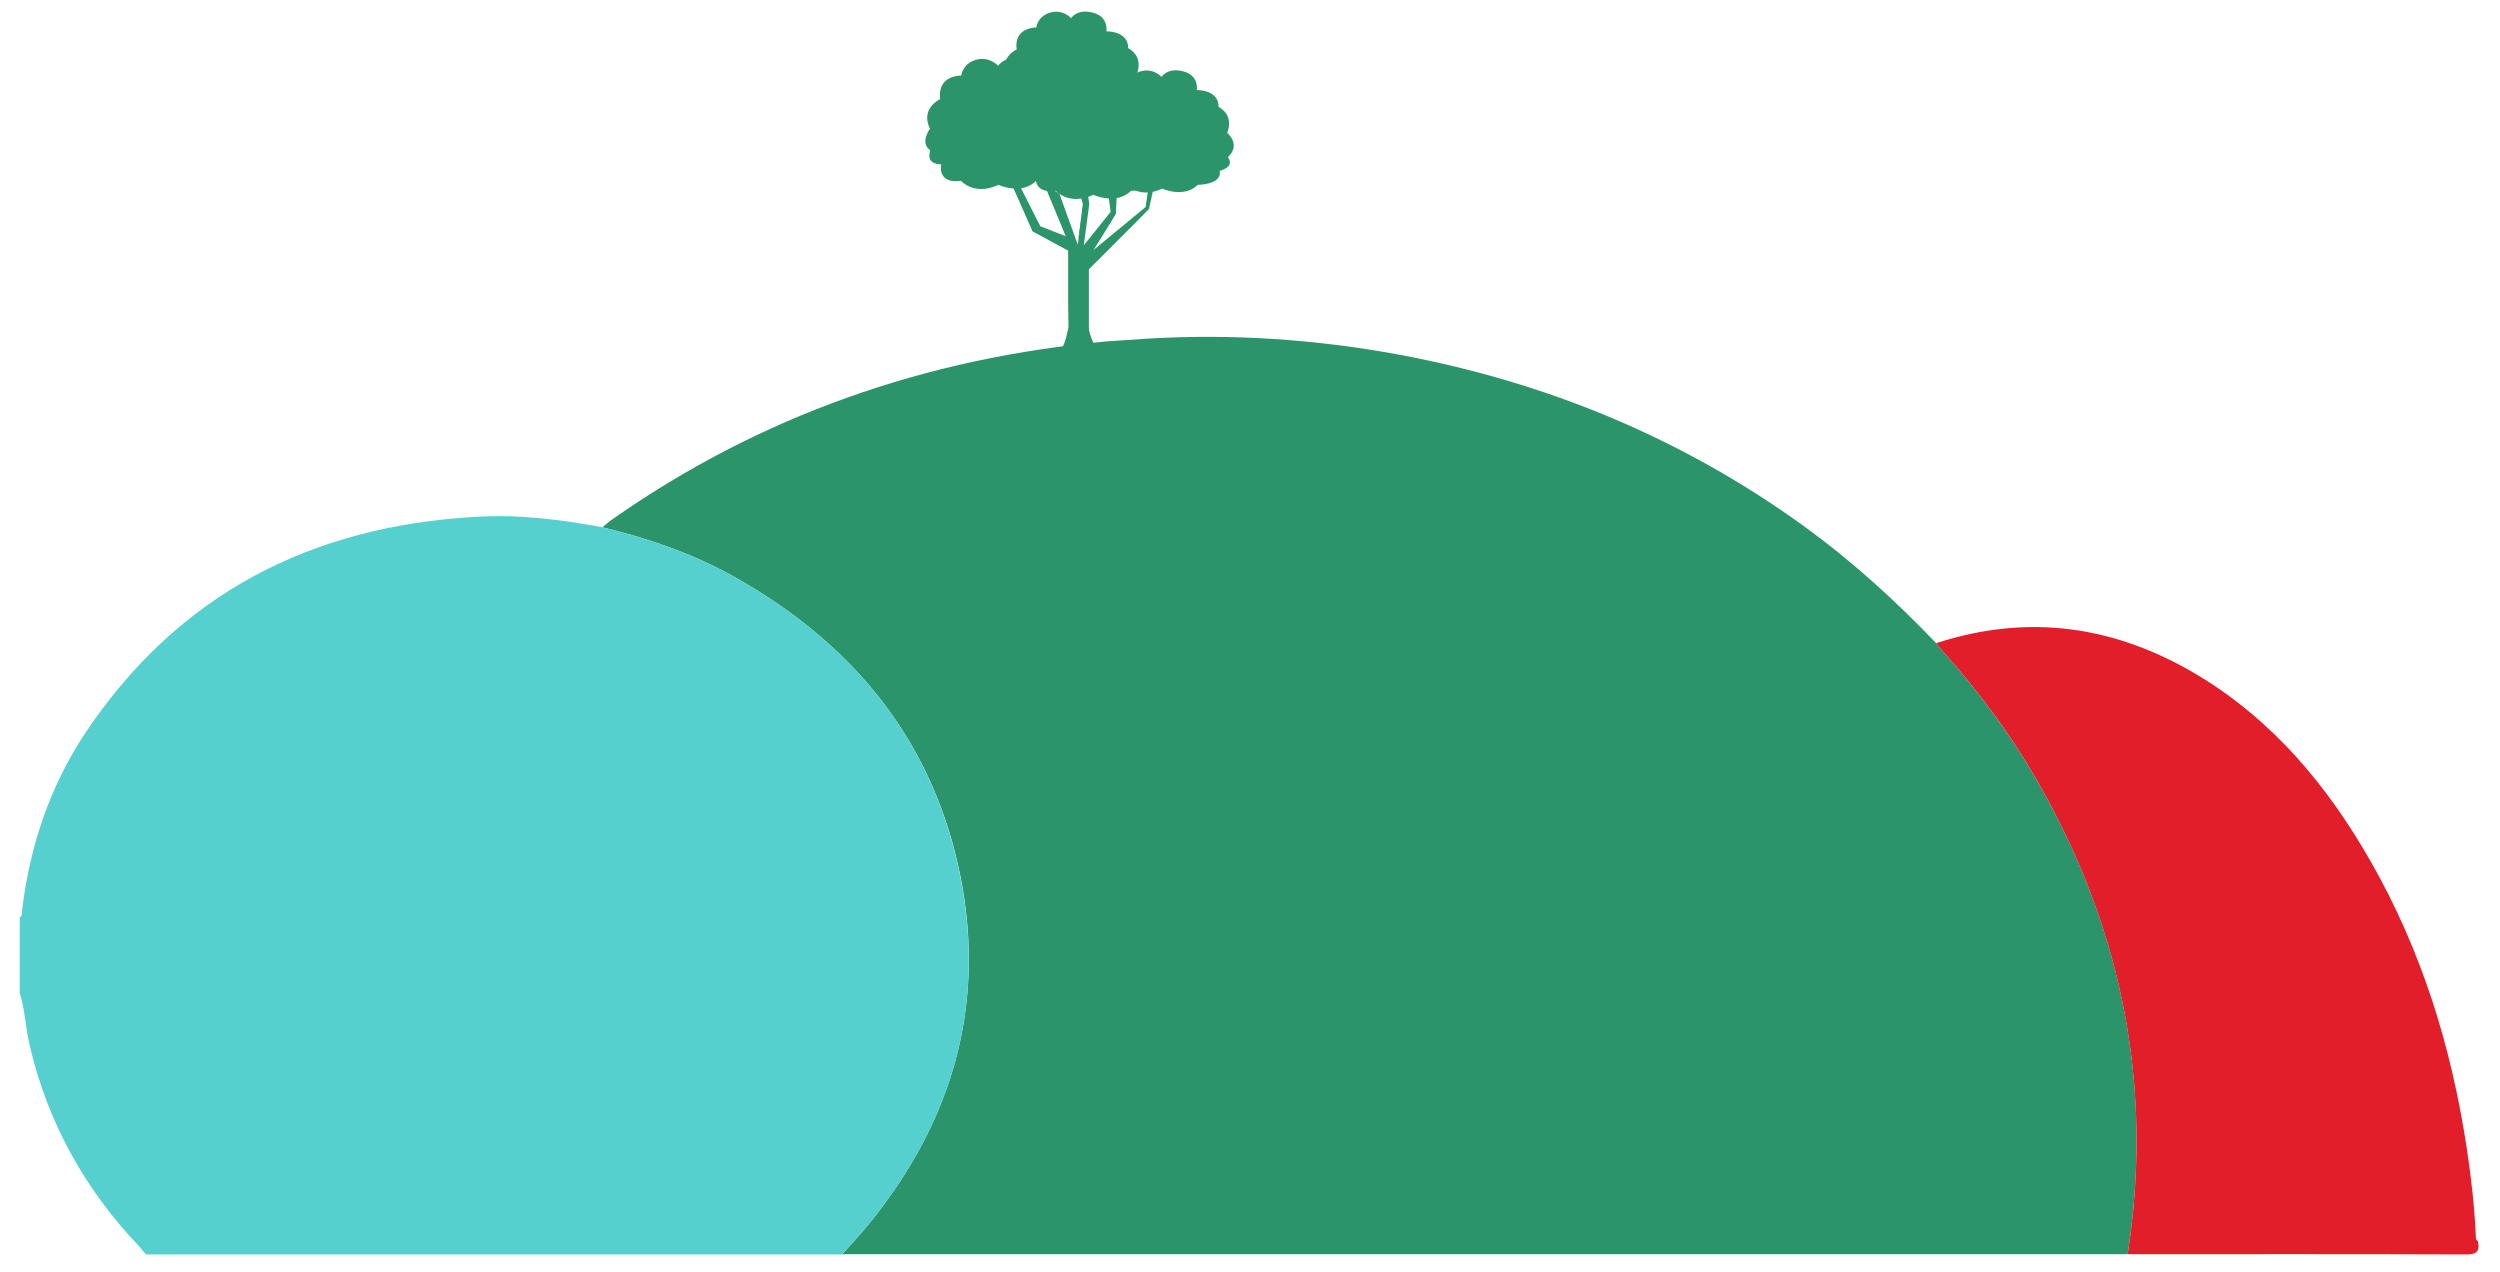 <?xml version="1.0" encoding="utf-8"?>
<!-- Generator: Adobe Illustrator 18.1.1, SVG Export Plug-In . SVG Version: 6.00 Build 0)  -->
<svg version="1.1" id="Layer_1" xmlns="http://www.w3.org/2000/svg" xmlns:xlink="http://www.w3.org/1999/xlink" x="0px" y="0px"
	 viewBox="0 0 1128 574" enable-background="new 0 0 1128 574" xml:space="preserve">
<g>
	<path fill="#2C946A" d="M517.7,152.8c38.1-2.3,75.9,0.3,113.4,7.2c66.7,12.4,128,37.7,183.1,77.6c21.5,15.6,41,33.4,59.4,52.6
		c0.8,1,1.6,2.1,2.5,3.1c17.4,19.4,32.7,40.4,45.4,63.1c36.6,65.5,50,135.2,38.5,209.5c-193.3,0-386.7,0-580,0
		c3.9-4.3,7.9-8.6,11.6-13.1c39.2-47.9,54.3-102.2,40.6-162.9C418.8,331.3,383,289.2,331,260.1c-18.6-10.4-38.6-17.2-59.2-22.2
		c1.3-1,2.5-2.2,3.8-3.1C343,187.4,418,161.4,499.8,154"/>
	<path fill="#55D0CE" d="M271.8,237.9c20.6,5,40.6,11.8,59.2,22.2c52,29.1,87.8,71.2,101.1,129.9c13.8,60.7-1.3,115-40.6,162.9
		c-3.7,4.5-7.7,8.7-11.6,13.1c-104.7,0-209.3,0-314,0c-1-1.1-1.9-2.3-2.9-3.4c-24.8-26-41.6-56.3-49.7-91.3
		c-1.8-7.7-2-15.7-4.4-23.3c0-11.3,0-22.7,0-34c1.4-0.9,0.9-2.4,1.1-3.6c3.5-28.7,12.5-55.6,28.5-79.7
		c41.9-62.7,101.8-93.3,176.1-97.5C233.9,232,253,234.4,271.8,237.9z"/>
	<path fill="#E31E2B" d="M873.6,290.2c41.7-13.6,81.1-7.8,118.3,14.6c33.8,20.4,58.3,49.8,77.6,83.6c23.1,40.3,36.6,84,43.5,129.7
		c2,13.2,3.5,26.4,4.1,39.7c0,0.8-0.1,1.7,0.9,2.1c1.1,5.1-0.9,6.2-6,6.1c-50.7-0.2-101.3-0.1-152-0.1c11.5-74.3-2-144.1-38.5-209.5
		c-12.7-22.8-28-43.7-45.4-63.1C875.2,292.3,874.4,291.2,873.6,290.2z"/>
</g>
<g>
	<g>
		<path fill="#2C946A" d="M478.6,157.4c0,0,10.1,4.5,15.5-0.9c0,0-2.5-4-2.9-8.6v-26.4l27.2-27.2l2.5-11.2h-2.5l-1.5,10.3
			l-23.5,19.4l10.1-16.4l0.2-12.1l-3.9,1.2l1.3,10.1l-12.1,15.1l2.5-18.7l-1.4-8.8h-4.1l2.8,8.8l-2.5,18.4l-8.3-23l-6.5-4.1
			l9.4,23.3l-11.5-4.5l-12.6-24.8h-2.8l12,27.1l16.1,8.6v34.7C482,147.6,480.6,156.4,478.6,157.4z"/>
		<path fill="#2C946A" d="M491.2,147.9v-26.4l27-27l-28.7,26.7v27.5c0,0,1.6,6.6,4.6,7.8C494.1,156.5,491.2,150.5,491.2,147.9z"/>
		<polygon fill="#2C946A" points="493.4,112.7 503.5,96.3 503.9,86.7 502.7,86.7 502.7,96 		"/>
		<polygon fill="#2C946A" points="482,147.6 482,113.1 465.9,104.3 457.4,85 458.3,85.1 466.7,103.6 483.1,112.7 		"/>
		<polygon fill="#2C946A" points="481.9,108.8 470.4,81.4 473.8,83.2 		"/>
		<path fill="#2C946A" d="M433.6,81.6c0,0,6,6.9,16.9,1.8c0,0,10.4,4.8,17-1.8c0,0,12,0,10.6-6.8c0,0,7.7-1.8,4-6.6
			c0,0,6.6-5.1-0.3-11.7c0,0,3.8-8-4.1-12.4c0,0,0.9-7.7-10.4-8.1c0,0,1.2-6.9-6.5-9s-10.4,2.7-10.4,2.7s-4-4.5-10.1-2.7
			c-6.1,1.8-6.6,7.1-6.6,7.1s-10.9-0.3-9.5,10.6c0,0-9.1,4.1-4.6,13.4c0,0-4.8,6.3,0.2,9.8c0,0-2.8,6,4.9,6.3
			C424.6,74.2,422.7,83.1,433.6,81.6z"/>
		<path fill="#2C946A" d="M476.4,86.1c0,0,6,6.9,16.9,1.8c0,0,10.4,4.8,17-1.8c0,0,12,0,10.6-6.8c0,0,7.7-1.8,4-6.6
			c0,0,6.6-5.1-0.3-11.7c0,0,3.8-8-4.1-12.4c0,0,0.9-7.7-10.4-8.1c0,0,1.2-6.9-6.5-9s-10.4,2.7-10.4,2.7s-4-4.5-10.1-2.7
			c-6.1,1.8-6.6,7.1-6.6,7.1s-10.9-0.3-9.5,10.6c0,0-9.1,4.1-4.6,13.4c0,0-4.8,6.3,0.2,9.8c0,0-2.8,6,4.9,6.3
			C467.3,78.7,465.5,87.6,476.4,86.1z"/>
		<path fill="#2C946A" d="M508.5,83.4c0,0,5.6,6.5,15.9,1.7c0,0,9.8,4.5,16-1.7c0,0,11.2,0,9.9-6.3c0,0,7.2-1.7,3.7-6.2
			c0,0,6.2-4.8-0.3-11c0,0,3.6-7.5-3.9-11.7c0,0,0.9-7.2-9.8-7.6c0,0,1.2-6.5-6.1-8.4c-7.2-1.9-9.8,2.5-9.8,2.5s-3.7-4.2-9.5-2.5
			c-5.8,1.7-6.2,6.7-6.2,6.7s-10.2-0.3-8.9,9.9c0,0-8.5,3.9-4.3,12.5c0,0-4.5,5.9,0.1,9.2c0,0-2.6,5.6,4.6,5.9
			C500,76.5,498.3,84.8,508.5,83.4z"/>
		<path fill="#2C946A" d="M467.7,56.9c0,0,5.6,6.5,15.9,1.7c0,0,9.8,4.5,16-1.7c0,0,11.2,0,9.9-6.3c0,0,7.2-1.7,3.7-6.2
			c0,0,6.2-4.8-0.3-11c0,0,3.6-7.5-3.9-11.7c0,0,0.9-7.2-9.8-7.6c0,0,1.2-6.5-6.1-8.4c-7.2-1.9-9.8,2.5-9.8,2.5s-3.7-4.2-9.5-2.5
			c-5.8,1.7-6.2,6.7-6.2,6.7s-10.2-0.3-8.9,9.9c0,0-8.5,3.9-4.3,12.5c0,0-4.5,5.9,0.1,9.2c0,0-2.6,5.6,4.6,5.9
			C459.2,50,457.5,58.3,467.7,56.9z"/>
		<polygon fill="#2C946A" points="484.4,145.6 485.3,127 484.6,118.2 484.8,126.7 		"/>
		<path fill="#2C946A" d="M485.7,111.9c0.5,0,2.9-20,2.9-20l-0.7-2.2l1.2-0.2l1,2.5L485.7,111.9z"/>
		<polygon fill="#2C946A" points="492.2,115.9 506.2,104.5 498.3,111.9 		"/>
		<polygon fill="#2C946A" points="489.5,113.1 500.5,98.5 494,106.1 		"/>
		<polyline fill="#2C946A" points="488.2,115.7 487.6,123 488.2,134.3 488.2,115.4 		"/>
		<polyline fill="#2C946A" points="487.1,152.9 487.7,144.5 487.1,131.5 487.1,153.3 		"/>
		<path fill="#2C946A" d="M468.2,79.2c0,0,0.5,6.8,7.9,6c0,0,8.3,6.9,16.6,1.6c0,0,11.9,5.2,16.6-1.6c0,0-7,4.5-16.1-0.2
			c0,0-8.8,4.3-15.8-1C477.5,84.1,471.6,85.4,468.2,79.2z"/>
		<path fill="#2C946A" d="M461.4,52.8c0,0,0.3,5.5,6.8,3.7c0,0,6.2,6.2,14.8,1.3c0,0,10.2,3.3,15.5-2c0,0,7.8-0.6,7.6-8.1
			c0,0,9-3.8,6.8-14.4c0,0,5,8.4-5.5,15.4c0,0-0.2,7.2-7.9,8.1c0,0-6.9,6.8-16,1.7c0,0-9,5.6-15.4-1.2
			C468.2,57.4,459.7,60.1,461.4,52.8z"/>
		<path fill="#2C946A" d="M508.4,82.2c0,0,9.4,6.8,16.6,0c0,0,7.5,5.8,14.4,0c0,0,10.1,0.3,8.9-5c0,0,8.6-3.9,2.6-7
			c0,0,2.8,5.4-5.4,6c0,0,2.5,4.1-6.8,4.5c0,0-4.6,5.3-13.1,0.7C525.8,81.4,516.9,87.9,508.4,82.2z"/>
		<path fill="#2C946A" d="M466.8,76.2c0,0-2,9.7-15.6,6.1c0,0-10.5,4.5-16.4-1c0,0-10.4-0.2-8.6-7.2c0,0-8.6-3.1-3.5-6.8
			c0,0-7.5-2.9-1.6-8.9c0,0-3,7.7,4.8,7.8c0,0-3.1,1-2.6,3.8c0.5,2.8,5.5,2.5,5.5,2.5s-2.2,4.5,1.2,5.7c3.4,1.2,6,0.9,6,0.9
			s1.5,3.4,6.7,3c5.2-0.5,7.4-3,7.4-3S457.7,85.7,466.8,76.2z"/>
		<path fill="#2C946A" d="M505.8,53.5c0,0,0,4.8,7.7,5c0,0,1.7,3.9,8.3,1.9c0,0,9.7,4.1,14.4-1.9c0,0-1.5,7.3-14.3,3.2
			c0,0-6.6,2.1-9.1-2.5c0,0-6.8,0.3-9-3.8"/>
		<path fill="#2C946A" d="M507,21c0,0-1.8-5.4-9.8-4.6c0,0,1.8-7.1-3.8-9.1s-9.1,2.9-9.1,2.9s-4.7-4.3-11.1-2s-3.7,5.7-3.7,5.7
			s-9.5-0.6-9.2,8.1c0,0,2-7.8,11.8-6.5c0,0-3.9-4,1.8-5.8s10.4,2.9,10.4,2.9s2-4.9,8-4.3c6,0.6,2.8,9.1,2.8,9.1S504.4,17.8,507,21z
			"/>
	</g>
	<path fill="#2C946A" d="M420.6,55.8c0,0-2.8-6.7,4.8-9.8c0,0-0.8-10.3,8.9-10.8c0,0,0.4-5.4,6-6.9c5.6-1.5,10.6,1.1,12.3,6.8
		c0,0-4.3-6.9-12-4.9s-3.5,6.9-3.5,6.9s-10.6-1.3-10.4,9.9C426.6,47.1,421.3,48.6,420.6,55.8z"/>
	<path fill="#2C946A" d="M553.1,59.3c0,0,1.8-7.3-3.5-9.9c0,0-1.7-8.5-10.3-7.5c0,0,0.5-6.9-4.8-8.5c-5.3-1.6-9.5,2.6-9.5,2.6
		s4.3-3.1,9.3-1.5s3.2,8.5,3.2,8.5s8.4-1.4,10.7,7C548.3,50.1,552.5,50.8,553.1,59.3z"/>
</g>
</svg>
